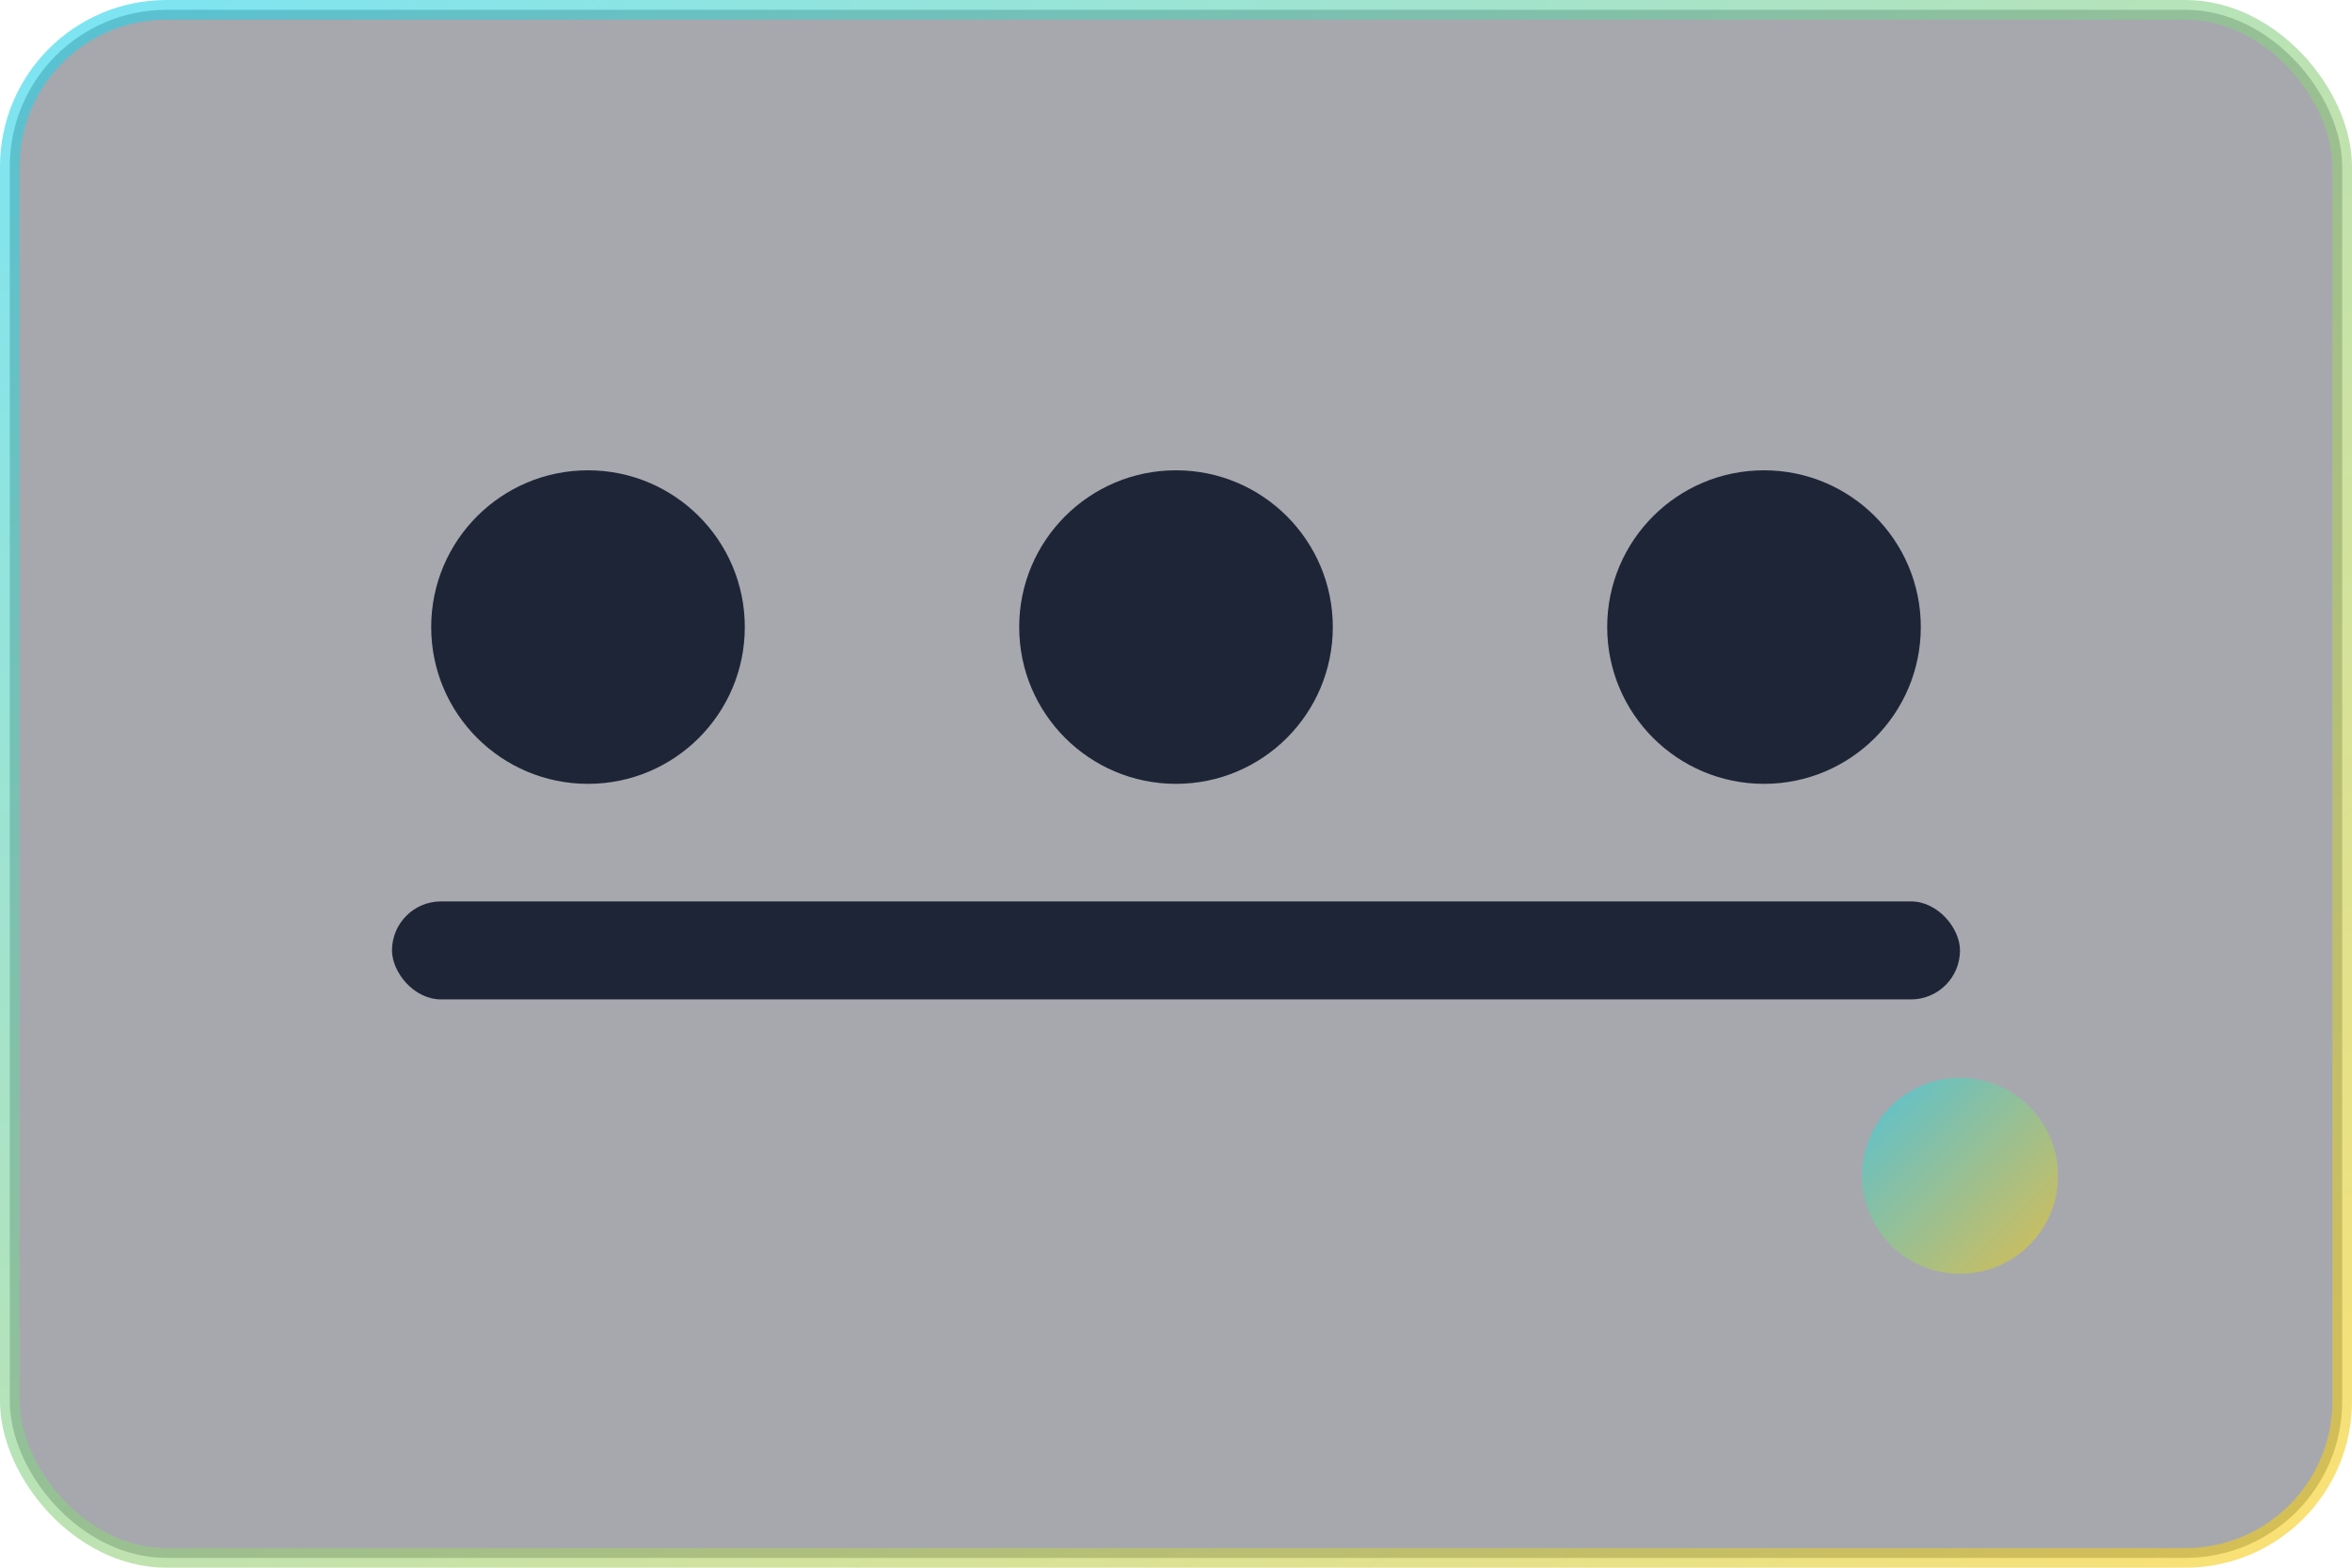 <svg xmlns="http://www.w3.org/2000/svg" width="240" height="160" viewBox="0 0 240 160" fill="none">
  <defs>
    <linearGradient id="gt" x1="0" y1="0" x2="1" y2="1">
      <stop offset="0" stop-color="#22d3ee" stop-opacity=".6"/>
      <stop offset="1" stop-color="#facc15" stop-opacity=".6"/>
    </linearGradient>
  </defs>
  <rect x="1" y="1" width="238" height="158" rx="16" stroke="url(#gt)" stroke-width="2" fill="rgba(2,6,23,0.35)"/>
  <g opacity=".9">
    <circle cx="60" cy="64" r="16" fill="#0f172a"/>
    <circle cx="120" cy="64" r="16" fill="#0f172a"/>
    <circle cx="180" cy="64" r="16" fill="#0f172a"/>
    <rect x="40" y="92" width="160" height="10" rx="5" fill="#0f172a"/>
  </g>
  <circle cx="200" cy="120" r="10" fill="url(#gt)">
    <animate attributeName="opacity" values="0.5;1;0.5" dur="2.4s" repeatCount="indefinite" />
  </circle>
</svg>

